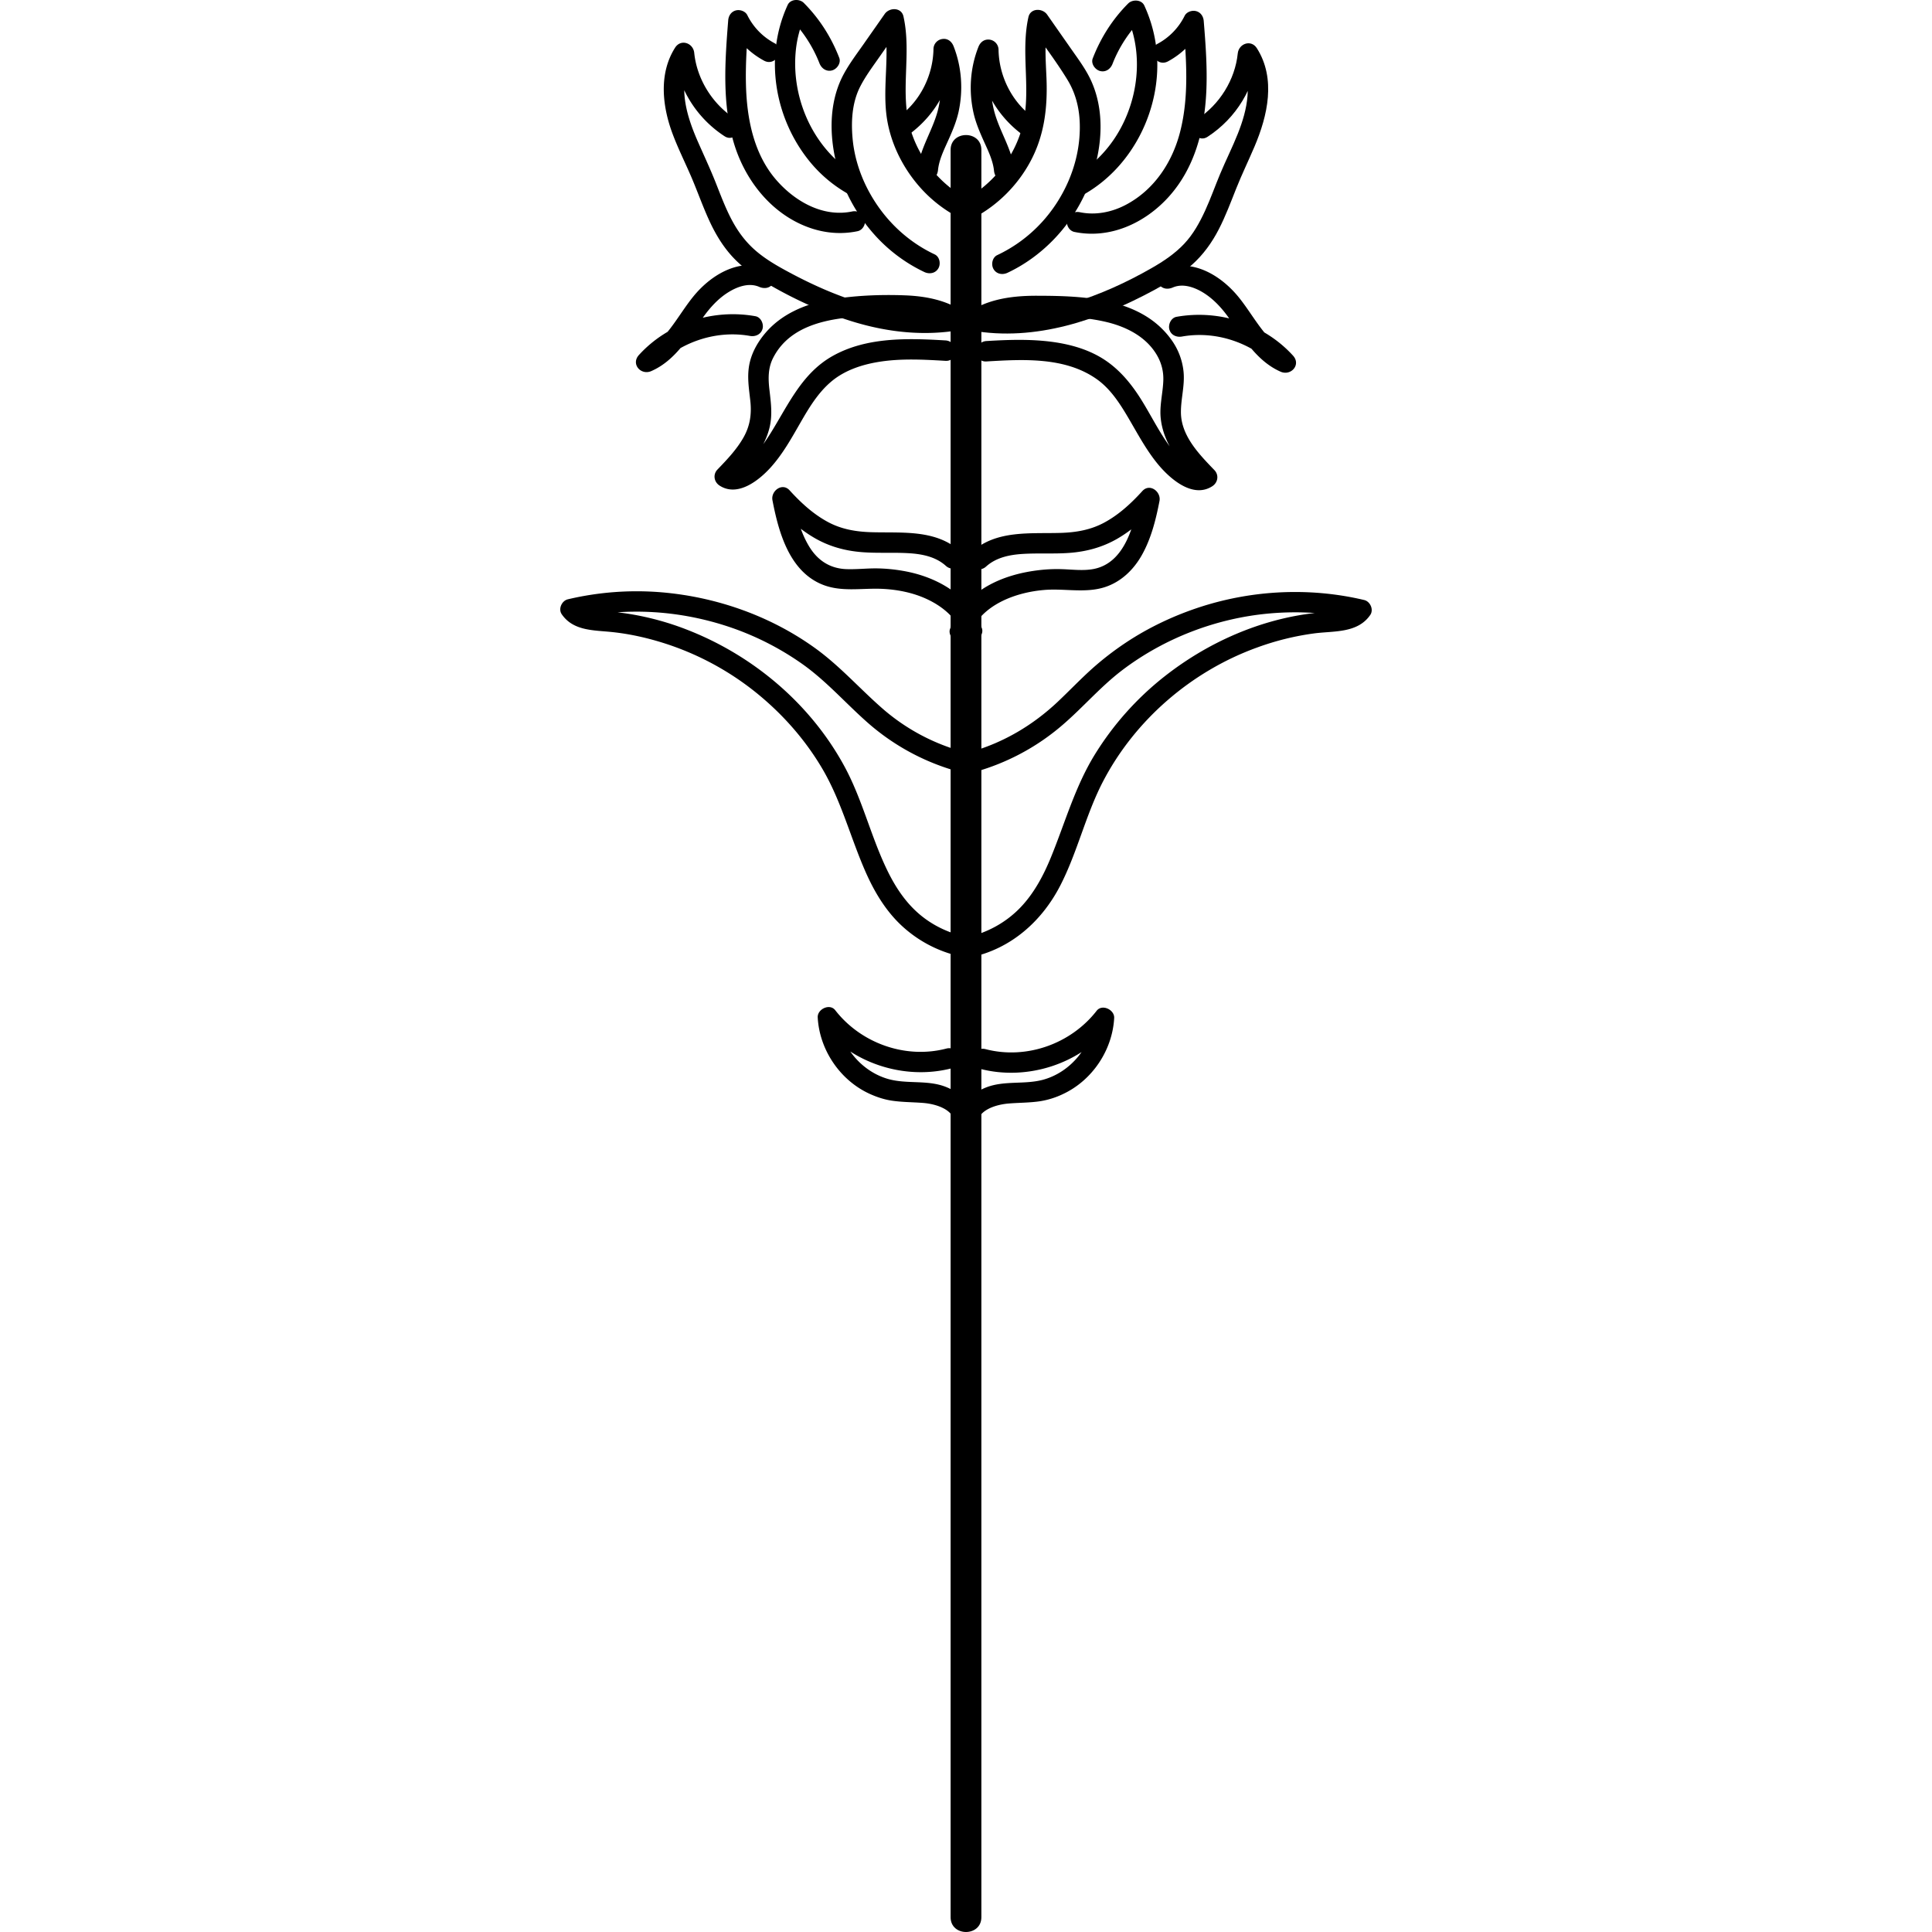 <svg xmlns="http://www.w3.org/2000/svg" width="200" height="200" fill="none"><path fill="#000" d="M98.407 15.513v182.956c0 2.041 3.184 2.041 3.184 0V15.509c0-2.038-3.184-2.038-3.184.004"/><path fill="#000" d="M100.253 20.657c-2.835-1.496-5.013-4.087-5.963-7.143-1.198-3.855.114-7.91-.765-11.815-.212-.955-1.451-.947-1.94-.254-.725 1.04-1.455 2.076-2.181 3.116-.684.976-1.41 1.936-1.99 2.98-1.113 1.986-1.448 4.273-1.291 6.522.271 3.813 1.884 7.444 4.444 10.28a16.3 16.3 0 0 0 5.119 3.817c.518.245 1.146.144 1.452-.38.271-.461.14-1.2-.382-1.446-3.12-1.471-5.582-3.986-7.093-7.068-.71-1.45-1.201-3.056-1.376-4.662-.203-1.894-.118-3.935.769-5.66.573-1.112 1.337-2.122 2.05-3.145l2.305-3.288-1.94-.254c.739 3.301-.178 6.725.352 10.065.433 2.705 1.753 5.262 3.604 7.274a14 14 0 0 0 3.744 2.883c1.218.642 2.292-1.184 1.082-1.822"/><path fill="#000" d="M94.222 13.826c2.772-2.08 4.474-5.275 4.529-8.745l-2.084.279c.78 1.982.95 4.142.382 6.205-.578 2.084-1.847 3.868-2.072 6.057-.06.57.53 1.057 1.061 1.057.624 0 1.002-.486 1.062-1.057.102-1.006.547-1.957.959-2.866.467-1.031.925-2.067 1.172-3.174.492-2.253.33-4.637-.514-6.789-.191-.49-.607-.84-1.163-.756a1.06 1.06 0 0 0-.921 1.04C96.59 7.74 95.308 10.386 93.156 12c-.458.343-.692.913-.382 1.446.26.452.985.727 1.448.38M88.772 18.189c-4.39-2.524-6.796-7.677-6.418-12.643a11.6 11.6 0 0 1 1.014-3.965l-1.668.215a13.8 13.8 0 0 1 3.129 4.752c.208.532.713.9 1.307.74.51-.14.95-.766.743-1.303-.828-2.134-2.05-4.058-3.672-5.685-.441-.444-1.38-.414-1.668.216-2.479 5.39-1.358 11.886 2.436 16.392a14 14 0 0 0 3.732 3.11c1.18.673 2.25-1.149 1.065-1.83"/><path fill="#000" d="M80.159 4.46a6.6 6.6 0 0 1-2.797-2.892c-.208-.414-.769-.604-1.197-.486-.476.131-.743.55-.781 1.019-.336 4.235-.65 8.623.598 12.748 1.053 3.488 3.417 6.7 6.775 8.294 1.897.9 3.952 1.221 6.019.79.56-.118.887-.773.743-1.302-.162-.579-.743-.854-1.308-.74-3.035.63-5.95-1.06-7.874-3.288-2.33-2.701-3.026-6.353-3.115-9.82-.06-2.235.11-4.467.284-6.69l-1.978.532a8.54 8.54 0 0 0 3.561 3.652c1.197.66 2.271-1.167 1.07-1.818"/><path fill="#000" d="M76.059 12.27c-2.305-1.5-3.914-4.066-4.194-6.805-.106-1.014-1.38-1.47-1.978-.532-1.72 2.705-1.325 6.1-.246 8.961.581 1.543 1.324 3.018 1.969 4.531.594 1.4 1.104 2.837 1.728 4.223.615 1.374 1.37 2.684 2.38 3.813 1.058 1.183 2.386 2.117 3.753 2.916 2.81 1.645 5.85 3.027 8.974 3.965 3.56 1.07 7.292 1.463 10.972.812.565-.102.883-.786.743-1.302-.165-.592-.739-.837-1.307-.74-5.943 1.053-11.958-1.137-17.123-3.901-1.24-.664-2.488-1.374-3.55-2.304-1.048-.917-1.837-2.004-2.478-3.234-.632-1.213-1.108-2.49-1.609-3.757-.56-1.412-1.201-2.782-1.812-4.168-1.193-2.693-2.271-6.036-.552-8.75l-1.978-.533a11.69 11.69 0 0 0 5.246 8.632c1.134.744 2.2-1.086 1.061-1.826"/><path fill="#000" d="M100.466 32.818c-1.91-1.627-4.33-2.151-6.787-2.244-2.585-.098-5.293.017-7.844.46-2.45.427-4.873 1.45-6.533 3.357-.785.904-1.418 1.97-1.69 3.145-.31 1.335-.088 2.62.06 3.956.153 1.403-.03 2.63-.743 3.86-.704 1.217-1.685 2.244-2.657 3.254-.488.507-.365 1.285.217 1.661 1.876 1.217 4.079-.532 5.305-1.894 1.244-1.382 2.144-3.013 3.065-4.615.883-1.535 1.8-3.07 3.163-4.232 1.434-1.225 3.31-1.821 5.153-2.096 2.207-.33 4.478-.207 6.698-.076 1.362.08 1.358-2.033 0-2.114-3.905-.232-8.171-.367-11.694 1.62-3.345 1.885-4.729 5.422-6.724 8.479-.514.786-1.082 1.526-1.774 2.164-.463.43-1.46 1.37-2.123.942l.217 1.661c1.63-1.695 3.374-3.575 3.91-5.938.292-1.294.114-2.54-.035-3.838-.131-1.125-.148-2.224.374-3.26 2.177-4.315 7.984-4.328 12.152-4.391 2.305-.034 4.945.067 6.788 1.636.437.372 1.074.427 1.502 0 .382-.38.438-1.125 0-1.497M79.658 27.873c-2.959-1.281-5.973.49-7.853 2.781-1.69 2.058-2.878 4.806-5.45 5.935l1.286 1.66c2.479-2.726 6.333-4.129 9.992-3.474.565.102 1.142-.152 1.307-.74.14-.51-.174-1.2-.742-1.301-4.394-.787-9.046.706-12.06 4.02-.844.93.204 2.134 1.286 1.66 2.467-1.081 3.872-3.49 5.374-5.587.726-1.01 1.575-1.949 2.649-2.604.913-.558 2.093-.98 3.141-.529.526.229 1.138.157 1.452-.38.263-.444.148-1.213-.382-1.441M100.029 96.988c-1.927-.415-3.727-1.294-5.175-2.638-1.375-1.272-2.36-2.87-3.15-4.557-1.612-3.432-2.487-7.152-4.308-10.495-3.506-6.442-9.423-11.438-16.249-14.101a29.3 29.3 0 0 0-5.857-1.62 33 33 0 0 0-3.07-.354c-.691-.051-1.799-.06-2.236-.698q-.32.776-.633 1.552c5.361-1.273 11.024-.913 16.232.853a29.3 29.3 0 0 1 7.36 3.729c2.492 1.737 4.47 4.007 6.724 6.015a23.7 23.7 0 0 0 9.228 5.114c1.316.38 1.876-1.661.565-2.037a21.15 21.15 0 0 1-8.001-4.312c-2.395-2.075-4.462-4.45-7.038-6.315-4.665-3.373-10.298-5.347-16.028-5.816a31 31 0 0 0-9.606.731c-.633.148-1.019.998-.633 1.551 1.206 1.75 3.337 1.64 5.234 1.843 1.766.186 3.519.575 5.213 1.104a29.4 29.4 0 0 1 9.478 5.009c2.823 2.24 5.25 4.966 7.072 8.073 1.974 3.373 2.912 7.165 4.487 10.716.878 1.978 2.016 3.884 3.595 5.389a13.03 13.03 0 0 0 6.24 3.297c1.324.292 1.893-1.746.556-2.033M101.638 65.02c-1.316-3.433-4.674-5.331-8.18-5.927a17 17 0 0 0-2.683-.254c-1.065-.012-2.126.119-3.192.076-1.69-.072-2.95-.917-3.811-2.329-.985-1.614-1.41-3.517-1.762-5.355q-.887.513-1.774 1.027c1.18 1.298 2.504 2.506 4.024 3.398 1.545.91 3.217 1.37 5 1.505 1.596.123 3.196.013 4.792.106 1.384.08 2.806.355 3.863 1.31 1.01.913 2.513-.579 1.503-1.496-2.547-2.304-6.024-1.894-9.199-1.987-1.587-.046-3.098-.296-4.512-1.056-1.532-.825-2.806-2.004-3.969-3.28-.764-.842-1.957.067-1.774 1.026.615 3.205 1.685 7.178 4.966 8.645 2.02.904 4.156.444 6.283.524 1.617.063 3.285.384 4.754 1.073 1.57.736 2.992 1.886 3.625 3.543.203.532.713.9 1.307.74.514-.132.947-.757.739-1.29M100.967 116.385c0-1.881-1.456-3.263-3.124-3.897-1.855-.702-3.897-.262-5.79-.761-2.861-.757-5.12-3.453-5.276-6.408l-1.813.748c3.111 4.003 8.672 5.795 13.566 4.519 1.32-.347.76-2.384-.564-2.038-4.228 1.104-8.842-.549-11.504-3.973-.568-.731-1.859-.11-1.812.748.178 3.327 2.275 6.467 5.319 7.884.76.35 1.54.612 2.368.735 1.087.161 2.178.148 3.269.237 1.243.105 3.23.655 3.23 2.21.008 1.353 2.131 1.357 2.131-.004M100.809 22.55c2.454-1.293 4.504-3.343 5.824-5.773 1.486-2.727 1.821-5.635 1.698-8.695-.081-1.915-.242-3.863.183-5.753l-1.94.254c1.316 1.876 2.733 3.72 3.93 5.68 1.083 1.78 1.384 3.742 1.248 5.796-.212 3.284-1.668 6.497-3.879 8.923a14.8 14.8 0 0 1-4.64 3.428c-.518.245-.654.985-.382 1.446.31.528.934.625 1.452.38 3.43-1.614 6.244-4.497 7.886-7.896 1.745-3.61 2.475-8.192.777-11.954-.539-1.192-1.333-2.248-2.08-3.318l-2.483-3.55c-.484-.694-1.727-.702-1.94.253-.874 3.906.438 7.964-.764 11.815-.951 3.056-3.132 5.651-5.963 7.143-1.206.634-.132 2.456 1.073 1.822"/><path fill="#000" d="M106.845 12.068c-2.152-1.61-3.434-4.26-3.476-6.924a1.065 1.065 0 0 0-.922-1.04c-.56-.067-.967.254-1.163.757-.849 2.152-1.01 4.536-.513 6.789.237 1.082.679 2.088 1.133 3.094.425.934.892 1.91.998 2.946.059.566.445 1.057 1.061 1.057.526 0 1.12-.486 1.061-1.057-.225-2.194-1.494-3.973-2.071-6.057-.573-2.063-.404-4.223.382-6.206l-2.085-.279c.056 3.47 1.758 6.67 4.53 8.746.458.342 1.184.072 1.451-.38.314-.541.072-1.1-.386-1.446M112.292 20.078c5.051-2.904 7.976-8.932 7.454-14.68a14.6 14.6 0 0 0-1.287-4.823c-.288-.63-1.222-.66-1.668-.216-1.621 1.623-2.844 3.55-3.671 5.685-.208.533.229 1.159.742 1.302.599.165 1.1-.203 1.308-.74.692-1.783 1.774-3.394 3.128-4.75l-1.668-.216c2.059 4.48 1.014 10.166-2.152 13.881a12.4 12.4 0 0 1-3.256 2.727c-1.184.684-.114 2.51 1.07 1.83"/><path fill="#000" d="M120.909 6.353a8.56 8.56 0 0 0 3.561-3.652l-1.978-.532c.302 3.795.633 7.726-.322 11.463-.803 3.15-2.662 5.99-5.586 7.55-1.465.781-3.158 1.128-4.801.786-.56-.114-1.146.165-1.308.74-.144.524.179 1.183.743 1.301 3.668.761 7.276-.9 9.729-3.593 2.742-3.014 3.753-6.995 3.931-10.981.11-2.422-.072-4.849-.268-7.262-.038-.47-.305-.888-.781-1.019-.433-.118-.989.072-1.197.486a6.6 6.6 0 0 1-2.797 2.891c-1.201.647-.131 2.469 1.074 1.822"/><path fill="#000" d="M125.009 14.16c2.984-1.94 4.885-5.106 5.246-8.631l-1.978.533c1.515 2.392.841 5.317-.136 7.773-.56 1.412-1.248 2.769-1.833 4.172-.527 1.26-.981 2.553-1.55 3.791-.564 1.23-1.227 2.435-2.156 3.424-.972 1.036-2.148 1.822-3.375 2.524-2.597 1.488-5.357 2.752-8.23 3.614-3.179.955-6.55 1.395-9.844.812-.564-.102-1.142.152-1.307.74-.14.51.174 1.2.743 1.301 6.609 1.171 13.163-1.09 18.918-4.201 1.376-.744 2.717-1.569 3.889-2.608 1.163-1.032 2.075-2.308 2.78-3.682.696-1.349 1.227-2.777 1.787-4.185.586-1.475 1.282-2.904 1.902-4.362 1.362-3.2 2.245-7.034.246-10.183-.594-.938-1.872-.482-1.978.533-.28 2.739-1.889 5.305-4.194 6.805-1.142.748-.076 2.579 1.07 1.83"/><path fill="#000" d="M101.03 34.378c1.626-1.386 3.897-1.619 5.952-1.64 2.427-.025 4.979.017 7.351.55 2.034.452 4.067 1.403 5.251 3.187.599.9.883 1.864.841 2.946-.047 1.293-.404 2.57-.268 3.867.289 2.795 2.186 4.938 4.058 6.882l.217-1.661c-.578.372-1.414-.326-1.851-.698a10 10 0 0 1-1.673-1.855c-1.023-1.45-1.812-3.052-2.75-4.557-.993-1.59-2.165-3.043-3.735-4.1-1.635-1.1-3.57-1.649-5.51-1.91-2.258-.3-4.534-.22-6.796-.085-1.358.08-1.367 2.194 0 2.113 3.782-.224 8.103-.477 11.367 1.797 1.448 1.006 2.428 2.532 3.307 4.02.942 1.602 1.808 3.246 2.98 4.7 1.231 1.53 3.655 3.74 5.73 2.397.578-.377.705-1.15.217-1.662-1.571-1.631-3.438-3.533-3.468-5.947-.017-1.425.416-2.815.271-4.244a6.8 6.8 0 0 0-1.188-3.204c-3.099-4.447-9.088-4.65-14.016-4.658-2.78-.004-5.607.406-7.79 2.261-.436.372-.381 1.112 0 1.497.434.435 1.066.376 1.503.004M121.405 29.762c1.023-.444 2.173-.05 3.073.482 1.104.66 1.974 1.61 2.717 2.646 1.502 2.092 2.907 4.502 5.373 5.588 1.074.47 2.14-.723 1.287-1.661-3.014-3.314-7.662-4.802-12.06-4.02-.564.101-.883.786-.743 1.302.162.592.739.84 1.308.74 3.659-.656 7.513.748 9.992 3.474l1.286-1.661c-2.572-1.129-3.761-3.876-5.45-5.935-1.881-2.29-4.894-4.062-7.853-2.781-.526.228-.645.993-.382 1.445.318.541.925.61 1.452.38M100.529 99.093c4.143-.888 7.331-3.733 9.233-7.427 1.778-3.458 2.623-7.304 4.414-10.753 3.324-6.396 9.177-11.434 15.969-13.886a28 28 0 0 1 5.9-1.458c2.037-.267 4.487 0 5.802-1.907.382-.553 0-1.403-.632-1.55-5.586-1.324-11.512-1.045-16.966.722-2.717.883-5.336 2.118-7.713 3.699a31 31 0 0 0-3.493 2.7c-1.227 1.104-2.365 2.3-3.566 3.433-2.555 2.4-5.552 4.185-8.935 5.157-1.307.376-.751 2.418.565 2.037a23.6 23.6 0 0 0 8.281-4.307c2.394-1.923 4.347-4.328 6.8-6.188 4.368-3.31 9.712-5.36 15.175-5.855 3.111-.279 6.248-.084 9.292.639-.213-.516-.425-1.036-.633-1.552-.373.541-1.265.613-1.863.668-.947.085-1.885.157-2.827.292-1.779.253-3.532.68-5.23 1.255-3.489 1.188-6.723 2.98-9.61 5.258a31 31 0 0 0-7.224 8.15c-1.991 3.276-3.01 6.932-4.445 10.453-.772 1.898-1.753 3.77-3.183 5.263-1.532 1.598-3.502 2.654-5.662 3.12-1.346.283-.782 2.32.551 2.037M100.403 65.645c1.158-3.027 4.728-4.333 7.725-4.574 2.063-.169 4.228.355 6.231-.287 1.685-.541 2.976-1.788 3.833-3.302.976-1.724 1.465-3.69 1.838-5.621.183-.96-1.006-1.873-1.774-1.028-1.142 1.256-2.394 2.418-3.893 3.238-1.434.787-2.967 1.049-4.588 1.095-3.179.093-6.656-.317-9.198 1.987-1.015.917.492 2.41 1.502 1.496 1.036-.938 2.428-1.221 3.786-1.306 1.622-.102 3.248.013 4.869-.11 1.753-.135 3.396-.58 4.924-1.462 1.554-.897 2.899-2.122 4.1-3.441q-.887-.514-1.774-1.027c-.547 2.853-1.439 6.995-4.826 7.608-1.057.19-2.161.042-3.222.009-.874-.03-1.744.017-2.61.13-1.787.233-3.549.723-5.124 1.624-1.766 1.014-3.12 2.515-3.85 4.417-.203.533.225 1.158.743 1.302.599.152 1.104-.212 1.308-.748M101.153 116.449c0-1.552 1.987-2.105 3.23-2.211 1.091-.093 2.182-.076 3.269-.237a8.6 8.6 0 0 0 2.368-.735c3.048-1.416 5.141-4.553 5.319-7.884.047-.853-1.244-1.479-1.813-.748-2.661 3.424-7.271 5.077-11.503 3.974-1.324-.347-1.884 1.69-.564 2.037 4.894 1.277 10.454-.516 13.566-4.519q-.906-.373-1.813-.748c-.157 2.955-2.415 5.652-5.276 6.408-1.893.499-3.93.059-5.79.761-1.668.63-3.124 2.016-3.124 3.897.004 1.366 2.127 1.366 2.131.005"/></svg>